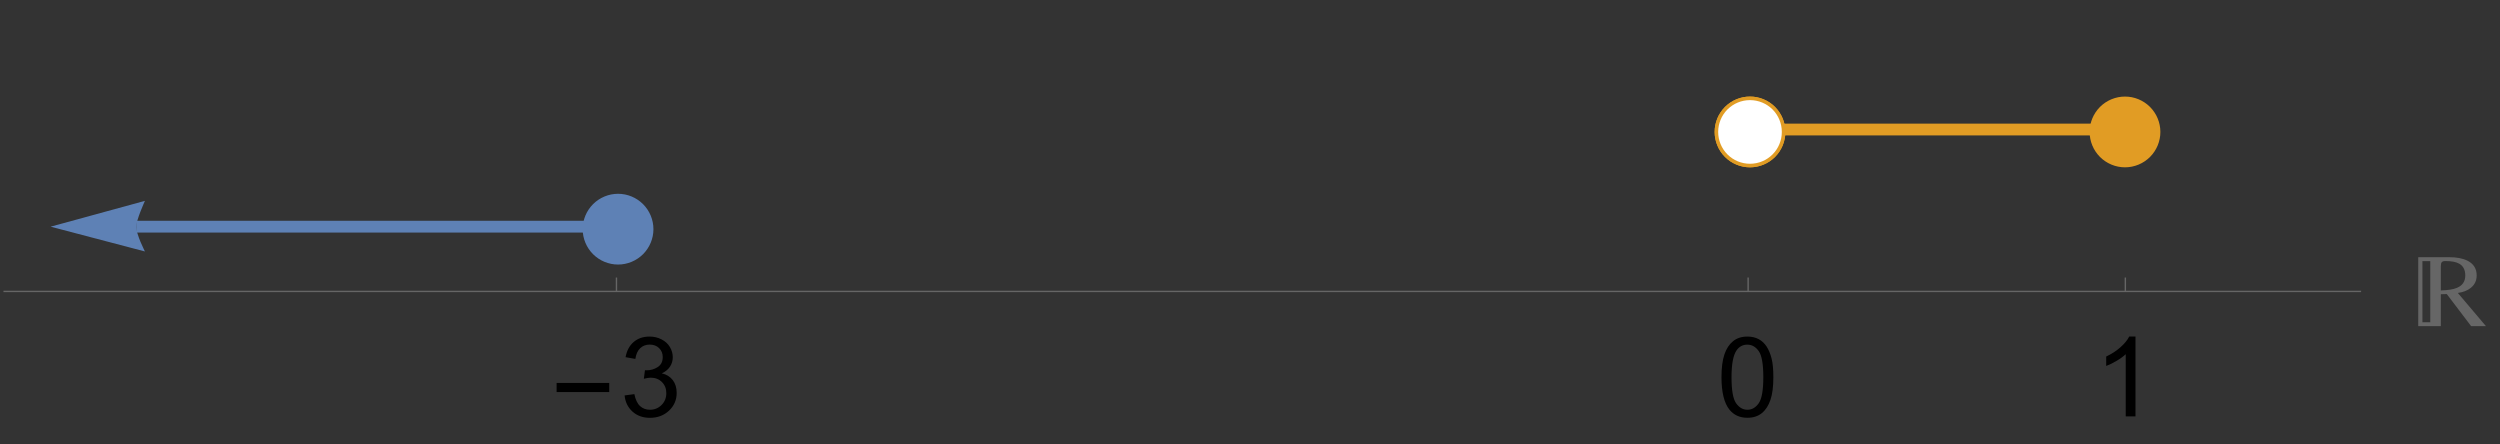 <?xml version="1.0" encoding="UTF-8"?>
<svg xmlns="http://www.w3.org/2000/svg" xmlns:xlink="http://www.w3.org/1999/xlink" width="360pt" height="64pt" viewBox="0 0 360 64" version="1.1">
<rect x="0" y="0" width="360" height="64" fill="#333333" stroke="none"/>
<defs>
<g>
<symbol overflow="visible" id="glyph0-0">
<path style="stroke:none;" d="M 1 0 L 1 -12.797 L 7 -12.797 L 7 0 Z M 2 -1 L 6 -1 L 6 -11.797 L 2 -11.797 Z M 2 -1 "/>
</symbol>
<symbol overflow="visible" id="glyph0-1">
<path style="stroke:none;" d="M 8.461 -3.508 L 0.883 -3.508 L 0.883 -4.82 L 8.461 -4.82 Z M 8.461 -3.508 "/>
</symbol>
<symbol overflow="visible" id="glyph1-0">
<path style="stroke:none;" d="M 2 0 L 2 -10 L 10 -10 L 10 0 Z M 2.25 -0.25 L 9.75 -0.25 L 9.75 -9.75 L 2.25 -9.75 Z M 2.25 -0.25 "/>
</symbol>
<symbol overflow="visible" id="glyph1-1">
<path style="stroke:none;" d="M 0.672 -3.023 L 2.078 -3.211 C 2.238 -2.414 2.516 -1.84 2.902 -1.488 C 3.289 -1.137 3.762 -0.961 4.32 -0.961 C 4.98 -0.961 5.539 -1.191 5.996 -1.648 C 6.453 -2.105 6.68 -2.676 6.68 -3.352 C 6.68 -3.996 6.469 -4.531 6.047 -4.949 C 5.625 -5.367 5.09 -5.578 4.438 -5.578 C 4.172 -5.578 3.84 -5.527 3.445 -5.422 L 3.602 -6.656 C 3.695 -6.645 3.77 -6.641 3.828 -6.641 C 4.426 -6.641 4.965 -6.797 5.445 -7.109 C 5.926 -7.422 6.164 -7.902 6.164 -8.555 C 6.164 -9.07 5.988 -9.496 5.641 -9.836 C 5.293 -10.176 4.84 -10.344 4.289 -10.344 C 3.742 -10.344 3.285 -10.172 2.922 -9.828 C 2.559 -9.484 2.324 -8.969 2.219 -8.281 L 0.812 -8.531 C 0.984 -9.473 1.375 -10.203 1.984 -10.723 C 2.594 -11.242 3.352 -11.5 4.258 -11.5 C 4.883 -11.5 5.457 -11.367 5.984 -11.098 C 6.512 -10.828 6.914 -10.465 7.191 -10 C 7.469 -9.535 7.609 -9.043 7.609 -8.523 C 7.609 -8.027 7.477 -7.578 7.211 -7.172 C 6.945 -6.766 6.551 -6.441 6.031 -6.203 C 6.707 -6.047 7.234 -5.723 7.609 -5.23 C 7.984 -4.738 8.172 -4.121 8.172 -3.383 C 8.172 -2.383 7.809 -1.535 7.078 -0.84 C 6.348 -0.145 5.426 0.203 4.312 0.203 C 3.309 0.203 2.473 -0.098 1.809 -0.695 C 1.145 -1.293 0.766 -2.07 0.672 -3.023 Z M 0.672 -3.023 "/>
</symbol>
<symbol overflow="visible" id="glyph1-2">
<path style="stroke:none;" d="M 0.664 -5.648 C 0.664 -7.004 0.805 -8.094 1.082 -8.918 C 1.359 -9.742 1.773 -10.379 2.324 -10.828 C 2.875 -11.277 3.566 -11.5 4.398 -11.5 C 5.012 -11.5 5.551 -11.375 6.016 -11.129 C 6.48 -10.883 6.863 -10.523 7.164 -10.059 C 7.465 -9.594 7.703 -9.023 7.875 -8.355 C 8.047 -7.688 8.133 -6.785 8.133 -5.648 C 8.133 -4.305 7.996 -3.219 7.719 -2.395 C 7.441 -1.57 7.031 -0.93 6.48 -0.48 C 5.93 -0.031 5.238 0.195 4.398 0.195 C 3.293 0.195 2.426 -0.199 1.797 -0.992 C 1.043 -1.945 0.664 -3.496 0.664 -5.648 Z M 2.109 -5.648 C 2.109 -3.77 2.328 -2.516 2.77 -1.895 C 3.211 -1.273 3.754 -0.961 4.398 -0.961 C 5.043 -0.961 5.586 -1.273 6.027 -1.898 C 6.469 -2.523 6.688 -3.773 6.688 -5.648 C 6.688 -7.535 6.469 -8.785 6.027 -9.406 C 5.586 -10.027 5.039 -10.336 4.383 -10.336 C 3.738 -10.336 3.223 -10.062 2.836 -9.516 C 2.352 -8.816 2.109 -7.527 2.109 -5.648 Z M 2.109 -5.648 "/>
</symbol>
<symbol overflow="visible" id="glyph1-3">
<path style="stroke:none;" d="M 5.961 0 L 4.555 0 L 4.555 -8.961 C 4.215 -8.637 3.773 -8.316 3.223 -7.992 C 2.672 -7.668 2.18 -7.426 1.742 -7.266 L 1.742 -8.625 C 2.527 -8.996 3.215 -9.441 3.805 -9.969 C 4.395 -10.496 4.809 -11.004 5.055 -11.5 L 5.961 -11.5 Z M 5.961 0 "/>
</symbol>
<symbol overflow="visible" id="glyph2-0">
<path style="stroke:none;" d="M 0.938 0 L 0.938 -11.996 L 6.562 -11.996 L 6.562 0 Z M 1.875 -0.938 L 5.625 -0.938 L 5.625 -11.059 L 1.875 -11.059 Z M 1.875 -0.938 "/>
</symbol>
<symbol overflow="visible" id="glyph2-1">
<path style="stroke:none;" d="M 9.977 0 L 7.844 0 C 7.066 -1.031 5.898 -2.57 4.336 -4.621 L 3.48 -4.594 L 3.48 0 L 0.227 0 L 0.227 -9.93 L 4.652 -9.93 C 5.742 -9.93 6.621 -9.766 7.297 -9.434 C 8.195 -8.988 8.641 -8.277 8.641 -7.301 C 8.641 -6.57 8.363 -5.977 7.809 -5.523 C 7.324 -5.129 6.695 -4.879 5.926 -4.781 Z M 7 -7.289 C 7 -8.098 6.711 -8.668 6.129 -8.992 C 5.688 -9.246 5.027 -9.375 4.152 -9.375 C 3.895 -9.375 3.719 -9.324 3.621 -9.219 C 3.527 -9.113 3.48 -8.926 3.48 -8.656 L 3.48 -5.141 C 4.504 -5.172 5.273 -5.293 5.785 -5.508 C 6.598 -5.844 7 -6.438 7 -7.289 Z M 1.961 -0.555 L 1.961 -9.359 L 0.828 -9.359 L 0.828 -0.555 Z M 1.961 -0.555 "/>
</symbol>
</g>
</defs>
<g id="surface1750">
<path style=" stroke:none;fill-rule:evenodd;fill:rgb(36.841%,50.678%,70.98%);fill-opacity:1;" d="M 94.094 33 C 94.094 31.648 93.555 30.355 92.602 29.398 C 91.645 28.445 90.352 27.906 89 27.906 C 87.648 27.906 86.355 28.445 85.398 29.398 C 84.445 30.355 83.906 31.648 83.906 33 C 83.906 34.352 84.445 35.645 85.398 36.602 C 86.355 37.555 87.648 38.094 89 38.094 C 90.352 38.094 91.645 37.555 92.602 36.602 C 93.555 35.645 94.094 34.352 94.094 33 Z M 94.094 33 "/>
<path style="fill:none;stroke-width:1.698;stroke-linecap:butt;stroke-linejoin:miter;stroke:rgb(36.841%,50.678%,70.98%);stroke-opacity:1;stroke-miterlimit:3.25;" d="M 88.77 32.641 L 19.617 32.641 "/>
<path style=" stroke:none;fill-rule:nonzero;fill:rgb(36.841%,50.678%,70.98%);fill-opacity:1;" d="M 20.871 36.211 L 20.672 35.805 L 20.234 34.832 L 20.004 34.246 L 19.805 33.652 L 19.664 33.102 L 19.617 32.641 L 19.664 32.219 L 19.805 31.676 L 20.004 31.066 L 20.234 30.441 L 20.672 29.375 L 20.871 28.922 L 7.289 32.641 Z M 20.871 36.211 "/>
<path style=" stroke:none;fill-rule:evenodd;fill:rgb(88.072%,61.105%,14.205%);fill-opacity:1;" d="M 257.094 19 C 257.094 17.648 256.555 16.355 255.602 15.398 C 254.645 14.445 253.352 13.906 252 13.906 C 250.648 13.906 249.355 14.445 248.398 15.398 C 247.445 16.355 246.906 17.648 246.906 19 C 246.906 20.352 247.445 21.645 248.398 22.602 C 249.355 23.555 250.648 24.094 252 24.094 C 253.352 24.094 254.645 23.555 255.602 22.602 C 256.555 21.645 257.094 20.352 257.094 19 Z M 257.094 19 "/>
<path style=" stroke:none;fill-rule:evenodd;fill:rgb(88.072%,61.105%,14.205%);fill-opacity:1;" d="M 311.094 19 C 311.094 17.648 310.555 16.355 309.602 15.398 C 308.645 14.445 307.352 13.906 306 13.906 C 304.648 13.906 303.355 14.445 302.398 15.398 C 301.445 16.355 300.906 17.648 300.906 19 C 300.906 20.352 301.445 21.645 302.398 22.602 C 303.355 23.555 304.648 24.094 306 24.094 C 307.352 24.094 308.645 23.555 309.602 22.602 C 310.555 21.645 311.094 20.352 311.094 19 Z M 311.094 19 "/>
<path style="fill:none;stroke-width:1.698;stroke-linecap:square;stroke-linejoin:miter;stroke:rgb(88.072%,61.105%,14.205%);stroke-opacity:1;stroke-miterlimit:3.25;" d="M 251.73 18.652 L 306.051 18.652 "/>
<path style=" stroke:none;fill-rule:evenodd;fill:rgb(88.072%,61.105%,14.205%);fill-opacity:1;" d="M 257.094 19 C 257.094 17.648 256.555 16.355 255.602 15.398 C 254.645 14.445 253.352 13.906 252 13.906 C 250.648 13.906 249.355 14.445 248.398 15.398 C 247.445 16.355 246.906 17.648 246.906 19 C 246.906 20.352 247.445 21.645 248.398 22.602 C 249.355 23.555 250.648 24.094 252 24.094 C 253.352 24.094 254.645 23.555 255.602 22.602 C 256.555 21.645 257.094 20.352 257.094 19 Z M 257.094 19 "/>
<path style=" stroke:none;fill-rule:evenodd;fill:rgb(100%,100%,100%);fill-opacity:1;" d="M 256.582 19 C 256.582 17.785 256.102 16.617 255.242 15.758 C 254.383 14.898 253.215 14.418 252 14.418 C 250.785 14.418 249.617 14.898 248.758 15.758 C 247.898 16.617 247.418 17.785 247.418 19 C 247.418 20.215 247.898 21.383 248.758 22.242 C 249.617 23.102 250.785 23.582 252 23.582 C 253.215 23.582 254.383 23.102 255.242 22.242 C 256.102 21.383 256.582 20.215 256.582 19 Z M 256.582 19 "/>
<path style="fill:none;stroke-width:0.2;stroke-linecap:butt;stroke-linejoin:miter;stroke:rgb(40%,40%,40%);stroke-opacity:1;stroke-miterlimit:3.25;" d="M 88.77 41.965 L 88.77 39.965 "/>
<g style="fill:rgb(0%,0%,0%);fill-opacity:1;">
  <use xlink:href="#glyph0-1" x="79.27" y="59.965"/>
</g>
<g style="fill:rgb(0%,0%,0%);fill-opacity:1;">
  <use xlink:href="#glyph1-1" x="89.27" y="59.965"/>
</g>
<path style="fill:none;stroke-width:0.2;stroke-linecap:butt;stroke-linejoin:miter;stroke:rgb(40%,40%,40%);stroke-opacity:1;stroke-miterlimit:3.25;" d="M 251.73 41.965 L 251.73 39.965 "/>
<g style="fill:rgb(0%,0%,0%);fill-opacity:1;">
  <use xlink:href="#glyph1-2" x="247.23" y="59.965"/>
</g>
<path style="fill:none;stroke-width:0.2;stroke-linecap:butt;stroke-linejoin:miter;stroke:rgb(40%,40%,40%);stroke-opacity:1;stroke-miterlimit:3.25;" d="M 306.051 41.965 L 306.051 39.965 "/>
<g style="fill:rgb(0%,0%,0%);fill-opacity:1;">
  <use xlink:href="#glyph1-3" x="301.55" y="59.965"/>
</g>
<path style="fill:none;stroke-width:0.2;stroke-linecap:butt;stroke-linejoin:miter;stroke:rgb(40%,40%,40%);stroke-opacity:1;stroke-miterlimit:3.25;" d="M 0.5 41.965 L 340 41.965 "/>
<g style="fill:rgb(40%,40%,40%);fill-opacity:1;">
  <use xlink:href="#glyph2-1" x="348" y="46.965"/>
</g>
</g>
</svg>
